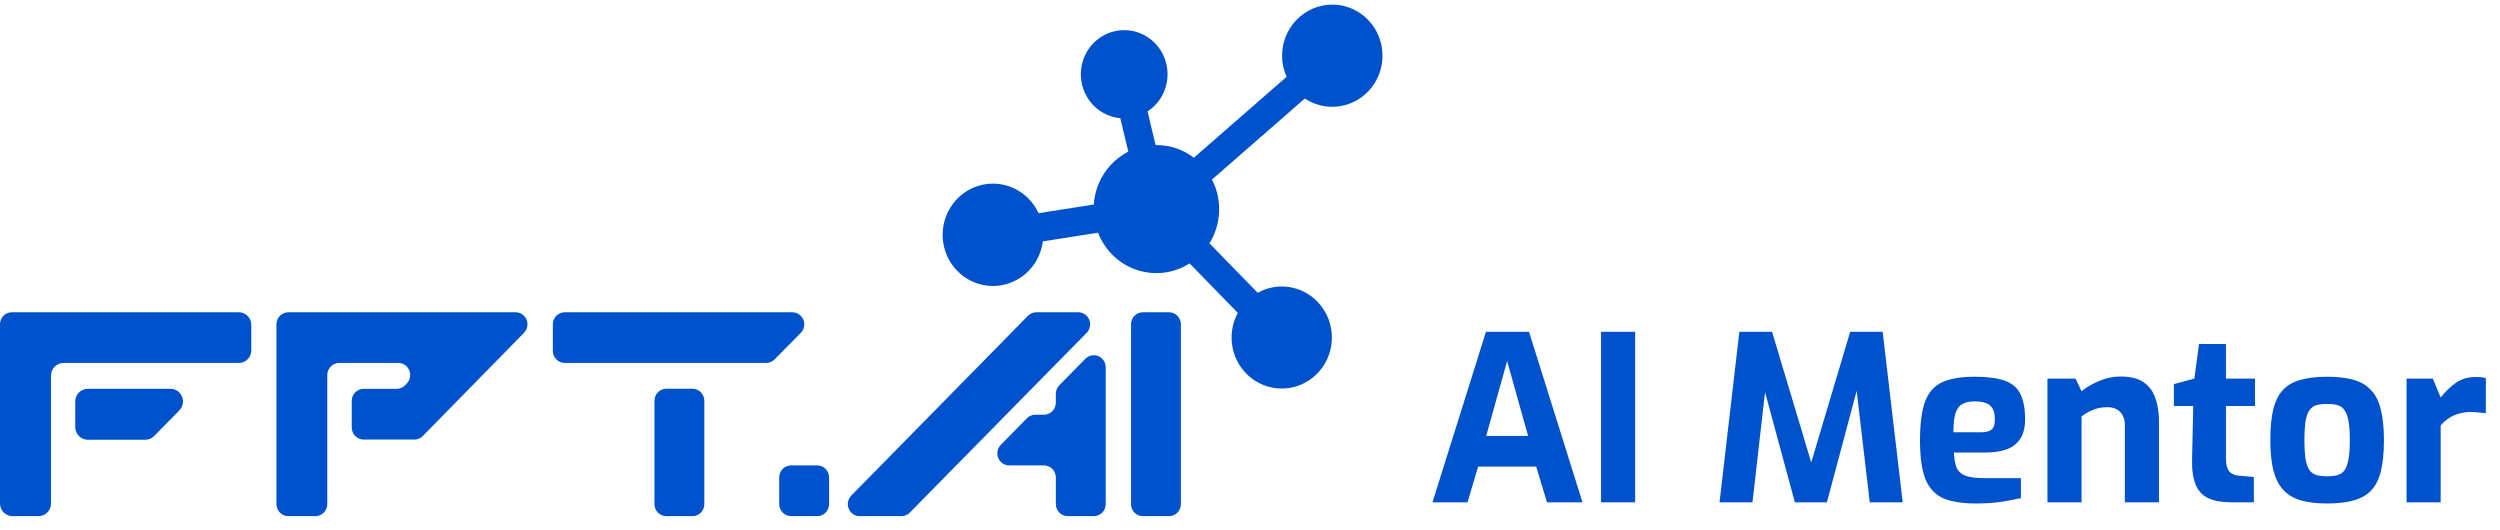 <svg width="217" height="46" viewBox="0 0 217 46" fill="none" xmlns="http://www.w3.org/2000/svg">
<path d="M14.79 33.75H7.617C7.473 33.75 7.331 33.779 7.199 33.835C7.067 33.891 6.947 33.974 6.846 34.077C6.745 34.181 6.666 34.304 6.612 34.439C6.558 34.574 6.532 34.719 6.533 34.865V37.069C6.533 37.214 6.561 37.357 6.616 37.491C6.67 37.624 6.75 37.746 6.851 37.848C6.951 37.95 7.071 38.032 7.202 38.087C7.333 38.142 7.474 38.171 7.617 38.171H12.636C12.918 38.165 13.186 38.047 13.384 37.843L15.551 35.639C15.707 35.487 15.814 35.29 15.859 35.075C15.904 34.859 15.884 34.635 15.802 34.431C15.719 34.228 15.579 34.054 15.399 33.932C15.218 33.811 15.006 33.747 14.79 33.75V33.75Z" fill="#0052CC"/>
<path d="M20.733 27.105H1.029C0.756 27.105 0.494 27.215 0.301 27.411C0.108 27.607 0 27.874 0 28.151L0 43.703C0.001 43.994 0.115 44.272 0.317 44.478C0.519 44.684 0.793 44.8 1.079 44.801H3.346C3.633 44.801 3.907 44.685 4.111 44.479C4.314 44.274 4.428 43.994 4.429 43.703V32.606C4.429 32.462 4.456 32.318 4.51 32.185C4.564 32.051 4.644 31.93 4.744 31.827C4.844 31.725 4.963 31.643 5.094 31.588C5.226 31.533 5.366 31.504 5.508 31.504H20.733C20.875 31.505 21.015 31.477 21.146 31.422C21.277 31.367 21.397 31.286 21.497 31.184C21.597 31.082 21.677 30.96 21.731 30.827C21.785 30.694 21.812 30.551 21.812 30.406V28.202C21.812 28.058 21.785 27.915 21.731 27.782C21.677 27.648 21.597 27.527 21.497 27.425C21.397 27.323 21.277 27.242 21.146 27.187C21.015 27.132 20.875 27.104 20.733 27.105V27.105Z" fill="#0052CC"/>
<path d="M44.774 27.105H25.024C24.751 27.105 24.489 27.215 24.297 27.411C24.104 27.607 23.995 27.874 23.995 28.151V43.754C23.995 44.032 24.104 44.298 24.297 44.494C24.489 44.69 24.751 44.801 25.024 44.801H27.379C27.652 44.801 27.913 44.69 28.106 44.494C28.299 44.298 28.408 44.032 28.408 43.754V32.555C28.409 32.277 28.518 32.01 28.712 31.813C28.905 31.616 29.167 31.505 29.441 31.504H34.577C34.78 31.505 34.979 31.567 35.148 31.683C35.317 31.799 35.448 31.962 35.526 32.154C35.604 32.345 35.624 32.555 35.585 32.758C35.545 32.962 35.448 33.148 35.305 33.295L35.158 33.444C34.964 33.639 34.703 33.749 34.431 33.751H31.557C31.285 33.752 31.024 33.863 30.832 34.059C30.64 34.255 30.532 34.52 30.532 34.797V37.103C30.532 37.382 30.641 37.648 30.834 37.845C31.026 38.042 31.288 38.153 31.561 38.154H35.97C36.244 38.153 36.507 38.042 36.702 37.844L45.485 28.887C45.627 28.742 45.723 28.557 45.763 28.356C45.802 28.155 45.783 27.947 45.707 27.758C45.631 27.568 45.503 27.405 45.337 27.289C45.171 27.172 44.975 27.108 44.774 27.105V27.105Z" fill="#0052CC"/>
<path d="M68.769 27.105H49.019C48.746 27.105 48.484 27.215 48.29 27.411C48.097 27.607 47.987 27.873 47.986 28.151V30.457C47.987 30.735 48.097 31.002 48.29 31.198C48.484 31.394 48.746 31.504 49.019 31.504H66.502C66.775 31.504 67.037 31.394 67.23 31.198L69.497 28.909C69.645 28.762 69.746 28.575 69.788 28.369C69.83 28.164 69.811 27.951 69.732 27.756C69.654 27.562 69.52 27.397 69.349 27.28C69.177 27.164 68.975 27.103 68.769 27.105V27.105Z" fill="#0052CC"/>
<path d="M70.936 40.397H68.665C68.096 40.397 67.636 40.865 67.636 41.443V43.754C67.636 44.332 68.096 44.8 68.665 44.8H70.936C71.504 44.8 71.965 44.332 71.965 43.754V41.443C71.965 40.865 71.504 40.397 70.936 40.397Z" fill="#0052CC"/>
<path d="M94.215 31.138L91.948 33.444C91.756 33.641 91.648 33.907 91.647 34.185V34.95C91.647 35.228 91.539 35.494 91.346 35.691C91.153 35.887 90.891 35.997 90.618 35.997H89.866C89.593 35.998 89.331 36.108 89.138 36.303L86.871 38.61C86.727 38.756 86.629 38.943 86.589 39.146C86.549 39.349 86.57 39.559 86.648 39.751C86.726 39.942 86.858 40.105 87.027 40.221C87.196 40.336 87.395 40.397 87.599 40.397H90.618C90.892 40.398 91.153 40.509 91.346 40.706C91.539 40.903 91.647 41.17 91.647 41.448V43.754C91.647 44.032 91.756 44.298 91.949 44.494C92.142 44.69 92.403 44.801 92.676 44.801H94.943C95.216 44.801 95.479 44.69 95.672 44.494C95.866 44.298 95.975 44.032 95.976 43.754V31.887C95.977 31.679 95.917 31.476 95.804 31.303C95.691 31.13 95.53 30.994 95.342 30.914C95.153 30.834 94.946 30.813 94.745 30.852C94.545 30.892 94.36 30.992 94.215 31.138V31.138Z" fill="#0052CC"/>
<path d="M93.575 27.105H89.953C89.68 27.105 89.419 27.215 89.225 27.411L73.892 43.014C73.748 43.16 73.65 43.347 73.611 43.55C73.571 43.753 73.591 43.963 73.669 44.155C73.747 44.346 73.879 44.51 74.048 44.625C74.218 44.74 74.417 44.801 74.62 44.801H78.242C78.515 44.8 78.777 44.69 78.97 44.495L94.303 28.909C94.453 28.763 94.556 28.575 94.599 28.369C94.642 28.163 94.624 27.949 94.545 27.754C94.466 27.559 94.332 27.393 94.159 27.277C93.986 27.161 93.782 27.101 93.575 27.105V27.105Z" fill="#0052CC"/>
<path d="M101.472 27.105H99.201C98.632 27.105 98.172 27.573 98.172 28.151V43.754C98.172 44.332 98.632 44.801 99.201 44.801H101.472C102.04 44.801 102.501 44.332 102.501 43.754V28.151C102.501 27.573 102.04 27.105 101.472 27.105Z" fill="#0052CC"/>
<path d="M60.107 33.742H57.836C57.267 33.742 56.807 34.211 56.807 34.789V43.754C56.807 44.332 57.267 44.801 57.836 44.801H60.107C60.675 44.801 61.136 44.332 61.136 43.754V34.789C61.136 34.211 60.675 33.742 60.107 33.742Z" fill="#0052CC"/>
<path d="M115.647 0.4C114.49 0.4 113.38 0.868 112.562 1.7C111.744 2.532 111.284 3.661 111.284 4.838C111.284 5.47 111.418 6.094 111.678 6.668L103.63 13.688C102.692 12.976 101.552 12.591 100.381 12.591H100.305L99.607 9.672C100.358 9.184 100.914 8.44 101.177 7.573C101.44 6.707 101.392 5.773 101.041 4.939C100.691 4.105 100.061 3.425 99.263 3.02C98.466 2.614 97.553 2.51 96.687 2.725C95.821 2.94 95.058 3.461 94.534 4.195C94.01 4.929 93.76 5.828 93.826 6.732C93.893 7.636 94.273 8.487 94.899 9.133C95.525 9.779 96.356 10.178 97.244 10.259L97.938 13.165C97.088 13.597 96.365 14.248 95.84 15.053C95.314 15.857 95.005 16.788 94.943 17.752L90.146 18.505C89.702 17.535 88.929 16.761 87.969 16.325C87.008 15.889 85.926 15.819 84.919 16.13C83.913 16.441 83.051 17.111 82.491 18.017C81.931 18.922 81.712 20.003 81.873 21.06C82.034 22.118 82.564 23.08 83.367 23.771C84.169 24.463 85.19 24.836 86.242 24.823C87.293 24.809 88.305 24.411 89.091 23.699C89.876 22.988 90.383 22.013 90.518 20.952L95.311 20.198C95.604 20.955 96.056 21.636 96.637 22.194C97.217 22.753 97.911 23.174 98.67 23.428C99.429 23.682 100.233 23.764 101.026 23.666C101.819 23.568 102.581 23.294 103.258 22.862L107.441 27.16C106.935 28.094 106.778 29.182 106.997 30.225C107.217 31.267 107.799 32.194 108.637 32.836C109.475 33.477 110.512 33.789 111.557 33.715C112.603 33.641 113.588 33.185 114.33 32.432C115.072 31.679 115.522 30.678 115.597 29.615C115.673 28.551 115.369 27.495 114.74 26.642C114.112 25.788 113.202 25.194 112.178 24.967C111.154 24.741 110.083 24.899 109.164 25.411L104.981 21.118C105.492 20.296 105.781 19.353 105.819 18.381C105.857 17.41 105.643 16.446 105.199 15.586L113.263 8.549C113.831 8.925 114.478 9.162 115.152 9.239C115.826 9.317 116.508 9.234 117.145 8.996C117.781 8.758 118.355 8.372 118.819 7.869C119.283 7.366 119.626 6.76 119.819 6.099C120.013 5.438 120.052 4.739 119.933 4.06C119.815 3.381 119.542 2.739 119.137 2.186C118.732 1.632 118.206 1.183 117.6 0.873C116.994 0.563 116.325 0.401 115.647 0.4V0.4Z" fill="#0052CC"/>
<path d="M124.34 43.601L128.98 28.801H132.72L137.36 43.601H134.28L133.34 40.501H128.3L127.38 43.601H124.34ZM129 37.841H132.64L130.82 31.341L129 37.841ZM138.971 43.601V28.801H141.931V43.601H138.971ZM149.255 43.601L150.975 28.801H153.815L157.215 40.141L160.595 28.801H163.415L165.155 43.601H162.295L161.015 32.701L161.475 32.741L158.575 43.601H155.795L152.855 32.741L153.355 32.721L152.115 43.601H149.255ZM171.496 43.701C170.309 43.701 169.363 43.547 168.656 43.241C167.949 42.921 167.436 42.361 167.116 41.561C166.809 40.761 166.656 39.654 166.656 38.241C166.656 36.787 166.803 35.661 167.096 34.861C167.389 34.061 167.883 33.501 168.576 33.181C169.269 32.861 170.209 32.701 171.396 32.701C172.463 32.701 173.316 32.807 173.956 33.021C174.596 33.234 175.056 33.607 175.336 34.141C175.629 34.674 175.776 35.427 175.776 36.401C175.776 37.121 175.629 37.694 175.336 38.121C175.056 38.534 174.656 38.834 174.136 39.021C173.616 39.194 173.003 39.281 172.296 39.281H169.596C169.623 39.827 169.703 40.267 169.836 40.601C169.983 40.921 170.243 41.154 170.616 41.301C171.003 41.434 171.556 41.501 172.276 41.501H175.416V43.241C174.896 43.347 174.323 43.454 173.696 43.561C173.083 43.654 172.349 43.701 171.496 43.701ZM169.556 37.521H171.996C172.396 37.521 172.689 37.441 172.876 37.281C173.063 37.121 173.156 36.834 173.156 36.421C173.156 36.034 173.096 35.727 172.976 35.501C172.856 35.261 172.669 35.094 172.416 35.001C172.163 34.894 171.823 34.841 171.396 34.841C170.943 34.841 170.583 34.921 170.316 35.081C170.049 35.227 169.856 35.494 169.736 35.881C169.616 36.267 169.556 36.814 169.556 37.521ZM177.718 43.601V32.861H180.158L180.678 33.961C181.078 33.627 181.578 33.334 182.178 33.081C182.791 32.814 183.418 32.681 184.058 32.681C184.938 32.681 185.618 32.854 186.098 33.201C186.578 33.547 186.911 34.014 187.098 34.601C187.298 35.174 187.398 35.814 187.398 36.521V43.601H184.438V36.901C184.438 36.554 184.371 36.267 184.238 36.041C184.118 35.814 183.945 35.641 183.718 35.521C183.491 35.401 183.218 35.341 182.898 35.341C182.618 35.341 182.345 35.374 182.078 35.441C181.825 35.507 181.578 35.601 181.338 35.721C181.111 35.841 180.891 35.981 180.678 36.141V43.601H177.718ZM193.693 43.601C192.866 43.601 192.193 43.481 191.673 43.241C191.166 43.001 190.799 42.601 190.573 42.041C190.346 41.481 190.246 40.727 190.273 39.781L190.373 35.241H188.693V33.341L190.473 32.861L190.873 29.861H193.213V32.861H195.733V35.241H193.213V39.761C193.213 40.054 193.239 40.294 193.293 40.481C193.346 40.667 193.419 40.821 193.513 40.941C193.619 41.047 193.739 41.127 193.873 41.181C194.006 41.234 194.139 41.267 194.273 41.281L195.633 41.401V43.601H193.693ZM201.986 43.701C201.106 43.701 200.353 43.614 199.726 43.441C199.099 43.254 198.586 42.947 198.186 42.521C197.799 42.094 197.513 41.527 197.326 40.821C197.153 40.114 197.066 39.241 197.066 38.201C197.066 37.107 197.153 36.207 197.326 35.501C197.513 34.781 197.799 34.221 198.186 33.821C198.586 33.407 199.099 33.121 199.726 32.961C200.366 32.787 201.119 32.701 201.986 32.701C202.879 32.701 203.639 32.787 204.266 32.961C204.893 33.134 205.399 33.427 205.786 33.841C206.186 34.241 206.473 34.801 206.646 35.521C206.833 36.227 206.926 37.121 206.926 38.201C206.926 39.267 206.839 40.161 206.666 40.881C206.493 41.587 206.213 42.147 205.826 42.561C205.439 42.974 204.926 43.267 204.286 43.441C203.659 43.614 202.893 43.701 201.986 43.701ZM201.986 41.341C202.346 41.341 202.646 41.307 202.886 41.241C203.139 41.174 203.339 41.041 203.486 40.841C203.646 40.627 203.766 40.307 203.846 39.881C203.926 39.454 203.966 38.894 203.966 38.201C203.966 37.494 203.926 36.934 203.846 36.521C203.766 36.094 203.646 35.781 203.486 35.581C203.339 35.367 203.139 35.227 202.886 35.161C202.646 35.094 202.346 35.061 201.986 35.061C201.639 35.061 201.339 35.094 201.086 35.161C200.846 35.227 200.646 35.367 200.486 35.581C200.326 35.781 200.206 36.094 200.126 36.521C200.059 36.934 200.026 37.494 200.026 38.201C200.026 38.894 200.059 39.454 200.126 39.881C200.206 40.307 200.326 40.627 200.486 40.841C200.646 41.041 200.846 41.174 201.086 41.241C201.339 41.307 201.639 41.341 201.986 41.341ZM208.89 43.601V32.861H211.17L211.85 34.501C212.237 34.007 212.67 33.587 213.15 33.241C213.643 32.894 214.223 32.721 214.89 32.721C215.037 32.721 215.183 32.727 215.33 32.741C215.49 32.754 215.637 32.781 215.77 32.821V35.861C215.57 35.834 215.357 35.814 215.13 35.801C214.917 35.774 214.71 35.761 214.51 35.761C214.123 35.761 213.77 35.807 213.45 35.901C213.143 35.981 212.857 36.107 212.59 36.281C212.337 36.441 212.09 36.654 211.85 36.921V43.601H208.89Z" fill="#0052CC"/>
</svg>

